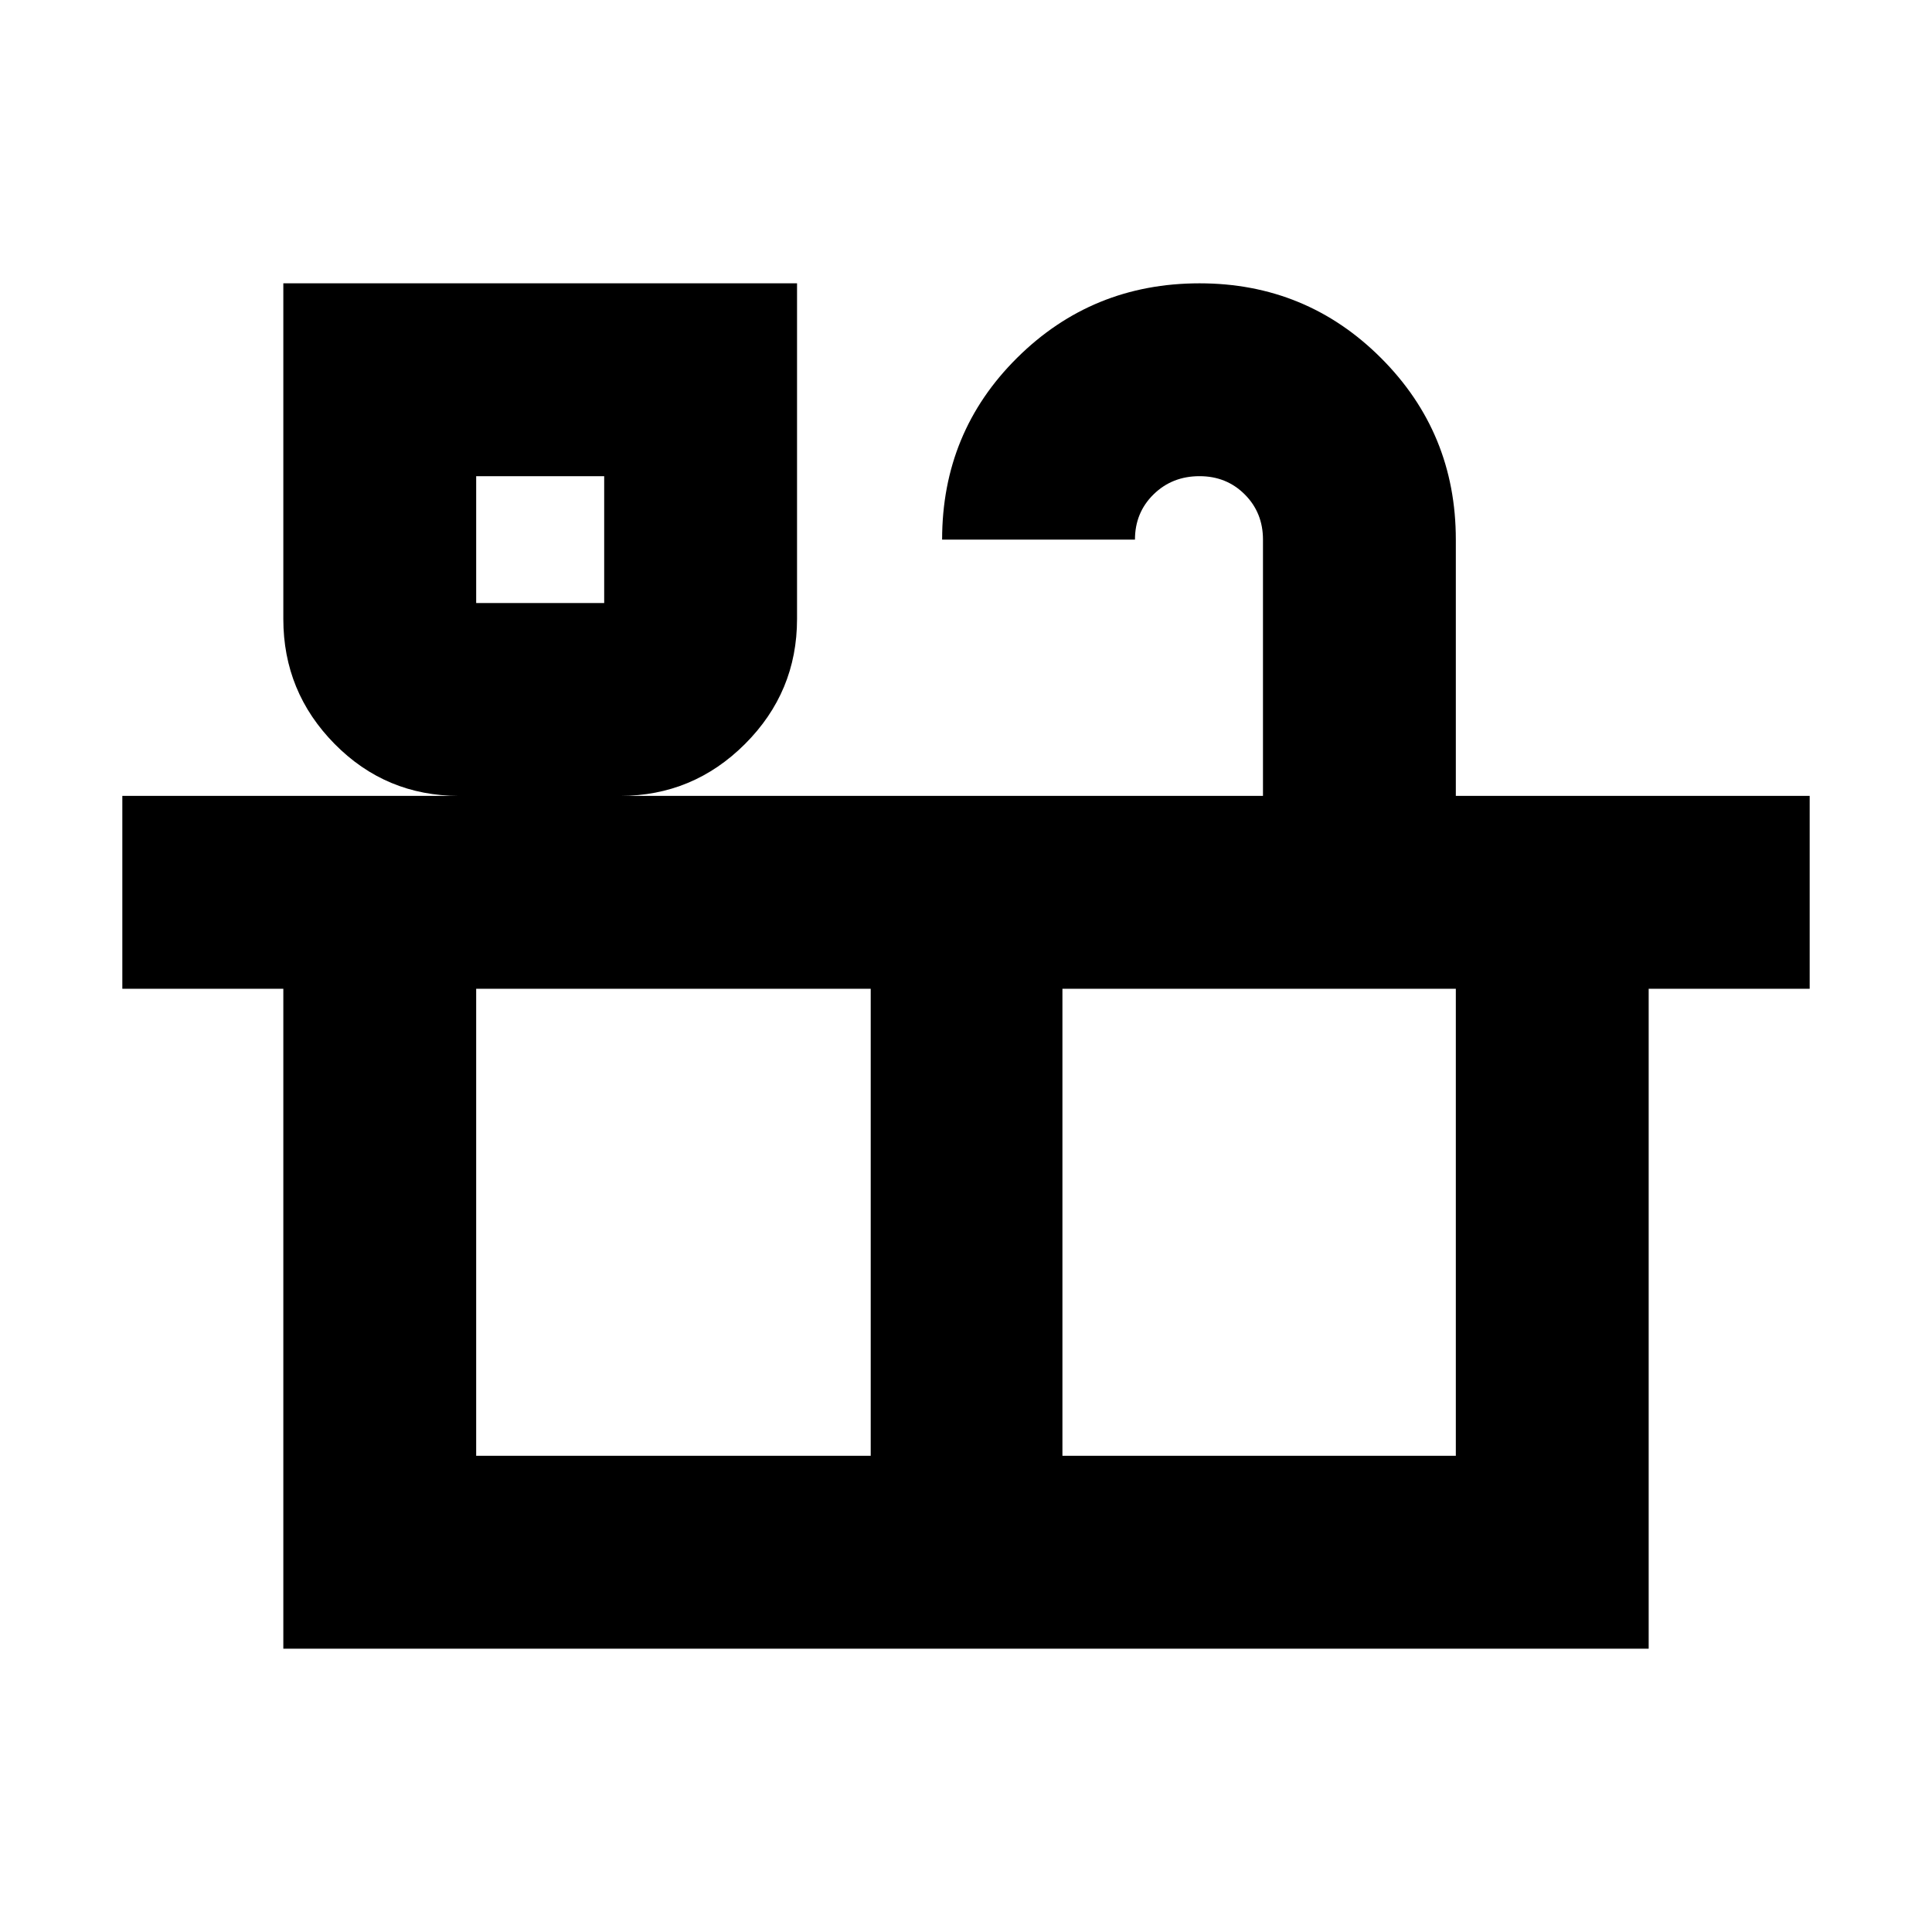 <svg xmlns="http://www.w3.org/2000/svg" height="24" viewBox="0 -960 960 960" width="24"><path d="M140.782-140.782v-327.913h-80v-95.827H228.13q-36.392 0-61.87-25.825-25.478-25.824-25.478-62.088v-166.783h255.261v166.783q0 36.264-25.824 62.088-25.825 25.825-62.089 25.825h319.435V-691.87q0-13.397-9.063-22.459-9.062-9.062-22.459-9.062-13.637 0-22.861 9.062-9.225 9.062-9.225 22.459H468.13q0-53.392 37.308-90.37t90.605-36.978q53.062 0 90.205 37.143t37.143 90.205v127.348h175.827v95.827h-80v327.913H140.782Zm95.827-519.567h63.607v-63.042h-63.607v63.042Zm0 423.74h196.043v-232.086H236.609v232.086Zm291.304 0h195.478v-232.086H527.913v232.086Zm-291.304-423.74h63.607-63.607Zm0 423.74h486.782-486.782Z"/></svg>